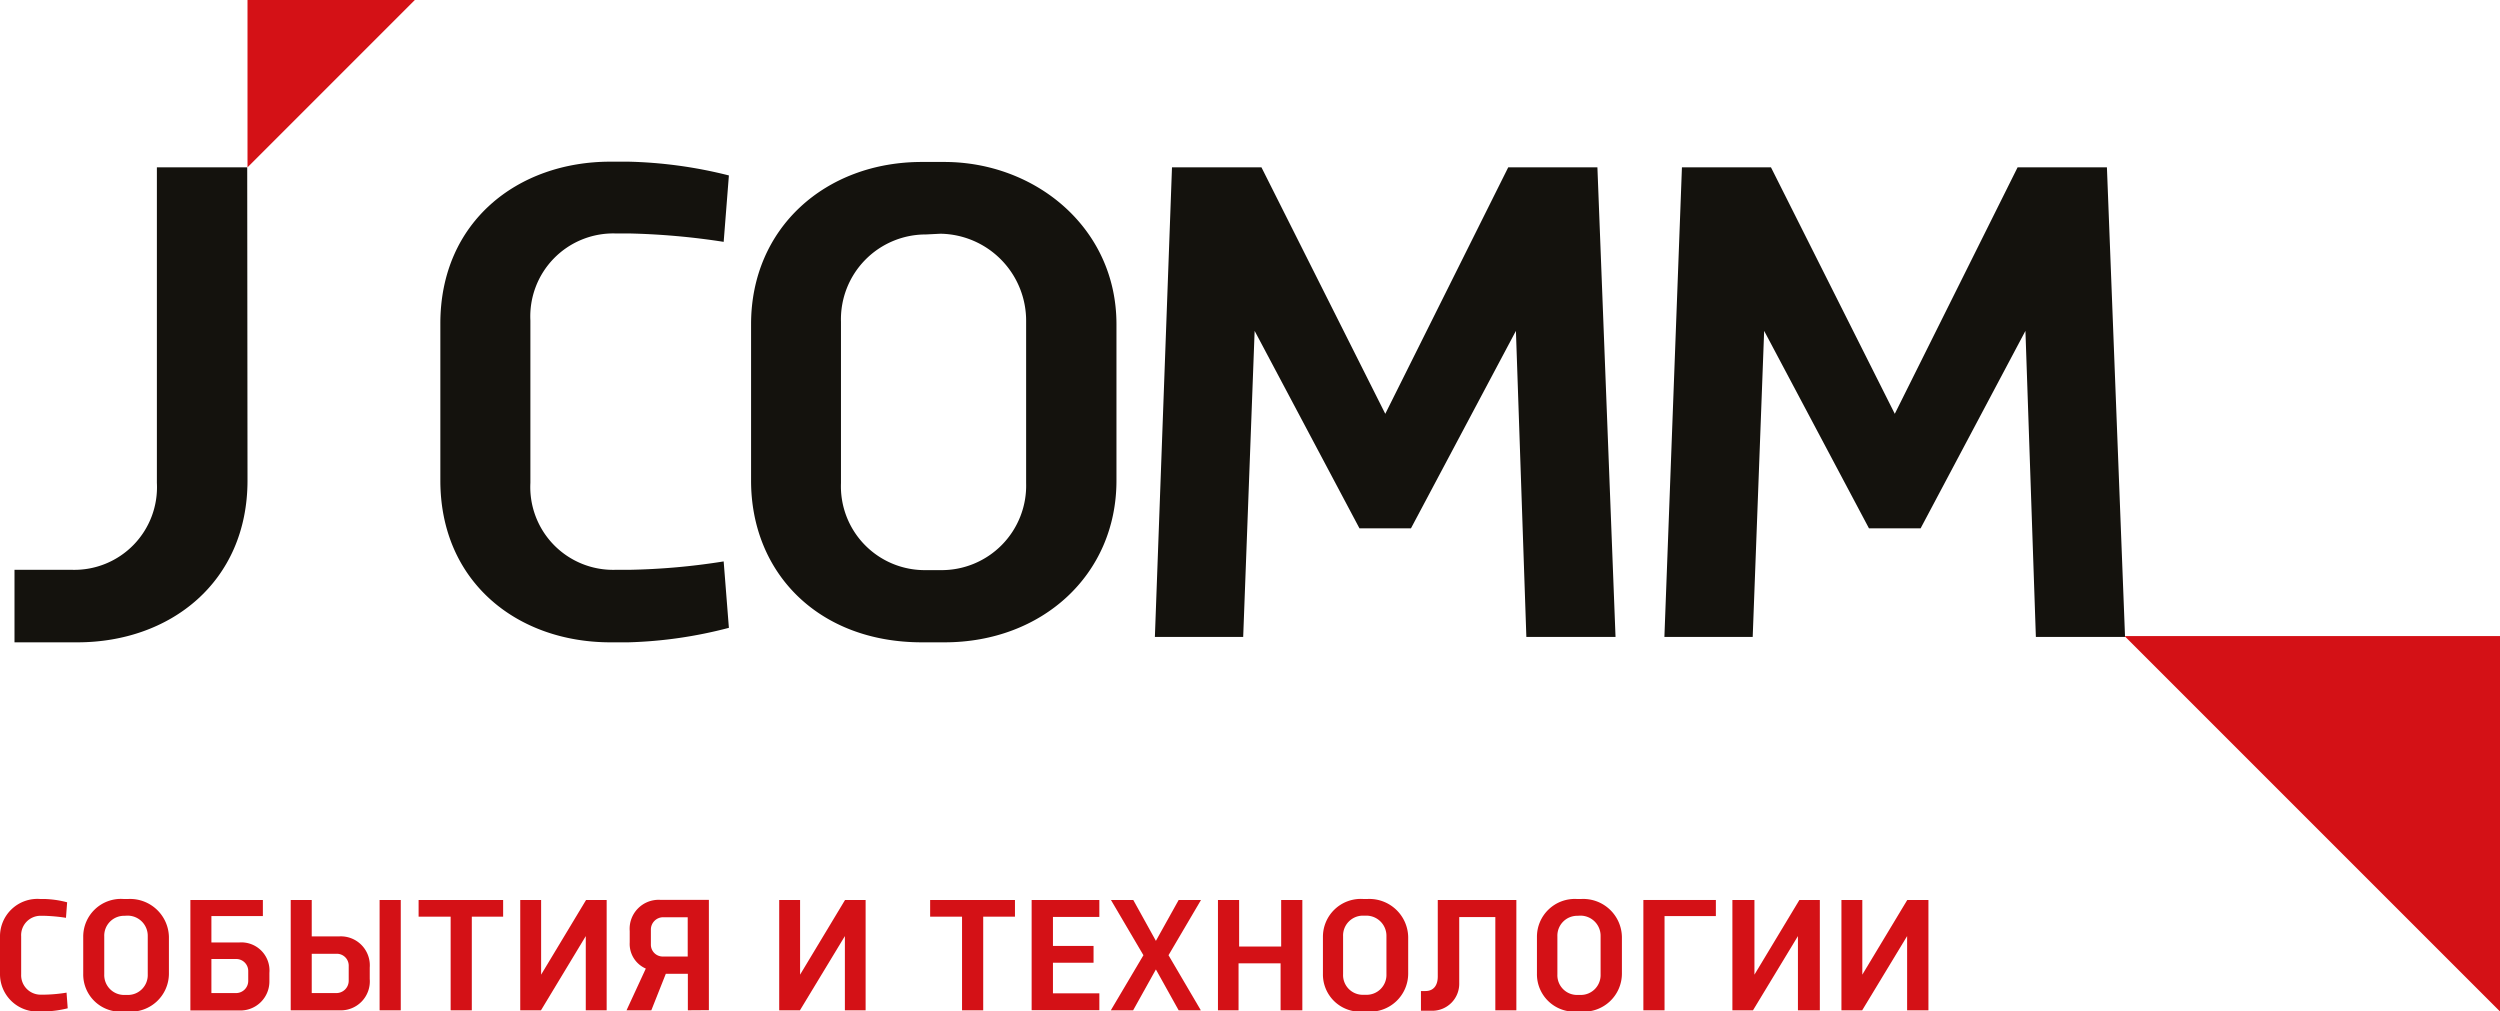 <svg xmlns="http://www.w3.org/2000/svg" viewBox="0 0 172.42 69.76">
  <g id="Слой_2" data-name="Слой 2">
    <g id="Слой_1-2" data-name="Слой 1">
      <g>
        <g>
          <g>
            <path d="M17.07,33.14c0,7-5.33,11.16-11.73,11.16H1v-5H5a5.7,5.7,0,0,0,5.82-6V11.54h6.23Z" style="fill: #14120d"/>
            <path d="M43.34,11.15a31,31,0,0,1,6.93.95l-.36,4.58a49.44,49.44,0,0,0-6.56-.58h-.94a5.72,5.72,0,0,0-5.83,6V33.3a5.71,5.71,0,0,0,5.83,6h.94a46.3,46.3,0,0,0,6.56-.58l.36,4.58a30.42,30.42,0,0,1-6.93,1H42.1c-6.41,0-11.73-4.15-11.73-11.16V22.31c0-7,5.32-11.16,11.73-11.16Z" style="fill: #14120d"/>
            <path d="M65.13,11.17C71.38,11.17,77,15.69,77,22.36V33.15c0,6.51-5.15,11.15-11.85,11.15H63.58c-7.11,0-11.78-4.76-11.78-11.15V22.36c0-6.65,5.14-11.19,11.78-11.19Zm-1.27,5A5.85,5.85,0,0,0,58,22.19V33.32a5.78,5.78,0,0,0,5.86,6h1a5.83,5.83,0,0,0,5.91-6V22.19a6,6,0,0,0-5.91-6.07Z" style="fill: #14120d"/>
            <path d="M105.27,43.93l-.72-21.11L97.31,36.44H93.76L86.53,22.82l-.79,21.11H79.65l1.18-32.39H87l8.54,17,8.48-17h6.15l1.25,32.39Z" style="fill: #14120d"/>
            <path d="M140.41,43.93l-.72-21.11-7.23,13.62H128.9l-7.23-13.62-.79,21.11h-6.09L116,11.54h6.14l8.54,17,8.47-17h6.16l1.25,32.39Z" style="fill: #14120d"/>
          </g>
          <polygon points="28.61 0 17.07 0 17.07 11.54 28.61 0" style="fill: #d41116"/>
          <polygon points="172.42 69.76 172.42 43.87 146.53 43.87 172.42 69.76" style="fill: #d41116"/>
        </g>
        <g>
          <path d="M3,62a6.82,6.82,0,0,1,1.63.23l-.08,1.07a11.91,11.91,0,0,0-1.54-.14H2.83a1.34,1.34,0,0,0-1.37,1.42v2.62A1.34,1.34,0,0,0,2.83,68.6h.22a10.37,10.37,0,0,0,1.54-.14l.08,1.08A7.38,7.38,0,0,1,3,69.76H2.75A2.58,2.58,0,0,1,0,67.14V64.6A2.58,2.58,0,0,1,2.75,62Z" style="fill: #d41116"/>
          <path d="M8.87,62a2.68,2.68,0,0,1,2.78,2.62v2.54a2.63,2.63,0,0,1-2.78,2.61H8.5a2.57,2.57,0,0,1-2.76-2.61V64.61A2.6,2.6,0,0,1,8.5,62Zm-.3,1.16a1.37,1.37,0,0,0-1.38,1.42v2.62a1.37,1.37,0,0,0,1.38,1.42H8.8a1.37,1.37,0,0,0,1.39-1.42V64.57A1.39,1.39,0,0,0,8.8,63.15Z" style="fill: #d41116"/>
          <path d="M14.58,63.18V65H16.5a1.94,1.94,0,0,1,2.08,2.1v.59a2,2,0,0,1-2.08,2H13.13V62.07h5v1.11Zm0,5.31h1.7a.84.84,0,0,0,.84-.86V67a.83.83,0,0,0-.84-.86h-1.7Z" style="fill: #d41116"/>
          <path d="M23.42,64.58a2,2,0,0,1,2.08,2.15v.79a2,2,0,0,1-2.08,2.16H20.05V62.07H21.5v2.51ZM21.5,68.49h1.7a.85.85,0,0,0,.85-.86v-1a.82.82,0,0,0-.85-.85H21.5Zm4.68,1.19V62.07h1.46v7.61Z" style="fill: #d41116"/>
          <path d="M32.54,63.22v6.46H31.08V63.22H28.87V62.07H34.7v1.15Z" style="fill: #d41116"/>
          <path d="M40.4,69.68V64.56l-3.09,5.12H35.88V62.07h1.44v5.15l3.1-5.15h1.42v7.61Z" style="fill: #d41116"/>
          <path d="M47.44,69.68V67.16H45.92l-1,2.52H43.21l1.33-2.88A1.85,1.85,0,0,1,43.43,65v-.79a2,2,0,0,1,2.09-2.15h3.37v7.61Zm-1.7-6.42a.85.85,0,0,0-.85.86v1a.82.82,0,0,0,.85.85h1.69V63.26Z" style="fill: #d41116"/>
          <path d="M58.27,69.68V64.56l-3.1,5.12H53.74V62.07h1.44v5.15l3.1-5.15H59.7v7.61Z" style="fill: #d41116"/>
          <path d="M67.81,63.22v6.46H66.35V63.22h-2.2V62.07H70v1.15Z" style="fill: #d41116"/>
          <path d="M72.62,63.24v2h2.8v1.16h-2.8v2.11h3.2v1.16H71.15V62.07h4.67v1.17Z" style="fill: #d41116"/>
          <path d="M82.82,69.68H81.29l-1.57-2.82-1.57,2.82H76.61l2.25-3.8-2.24-3.81h1.54l1.56,2.82,1.57-2.82h1.54l-2.24,3.81Z" style="fill: #d41116"/>
          <path d="M88.32,69.68V66.44h-2.9v3.24H84V62.07h1.46v3.21h2.9V62.07h1.46v7.61Z" style="fill: #d41116"/>
          <path d="M94.34,62a2.68,2.68,0,0,1,2.78,2.62v2.54a2.63,2.63,0,0,1-2.78,2.61H94a2.57,2.57,0,0,1-2.76-2.61V64.61A2.61,2.61,0,0,1,94,62ZM94,63.15a1.37,1.37,0,0,0-1.37,1.42v2.62A1.36,1.36,0,0,0,94,68.61h.23a1.37,1.37,0,0,0,1.39-1.42V64.57a1.39,1.39,0,0,0-1.39-1.42Z" style="fill: #d41116"/>
          <path d="M103.13,69.68V63.25h-2.49V67.8a1.86,1.86,0,0,1-1.83,1.91H98V68.35h.31c.56,0,.85-.39.85-1V62.07h5.42v7.61Z" style="fill: #d41116"/>
          <path d="M109.08,62a2.67,2.67,0,0,1,2.78,2.62v2.54a2.63,2.63,0,0,1-2.78,2.61h-.36A2.58,2.58,0,0,1,106,67.15V64.61A2.61,2.61,0,0,1,108.72,62Zm-.3,1.16a1.37,1.37,0,0,0-1.37,1.42v2.62a1.36,1.36,0,0,0,1.38,1.42H109a1.37,1.37,0,0,0,1.39-1.42V64.57A1.39,1.39,0,0,0,109,63.15Z" style="fill: #d41116"/>
          <path d="M114.8,63.18v6.5h-1.46V62.07h5v1.11Z" style="fill: #d41116"/>
          <path d="M124,69.68V64.56l-3.1,5.12h-1.42V62.07H121v5.15l3.1-5.15h1.41v7.61Z" style="fill: #d41116"/>
          <path d="M131.53,69.68V64.56l-3.1,5.12H127V62.07h1.44v5.15l3.1-5.15H133v7.61Z" style="fill: #d41116"/>
        </g>
      </g>
    </g>
  </g>
</svg>
